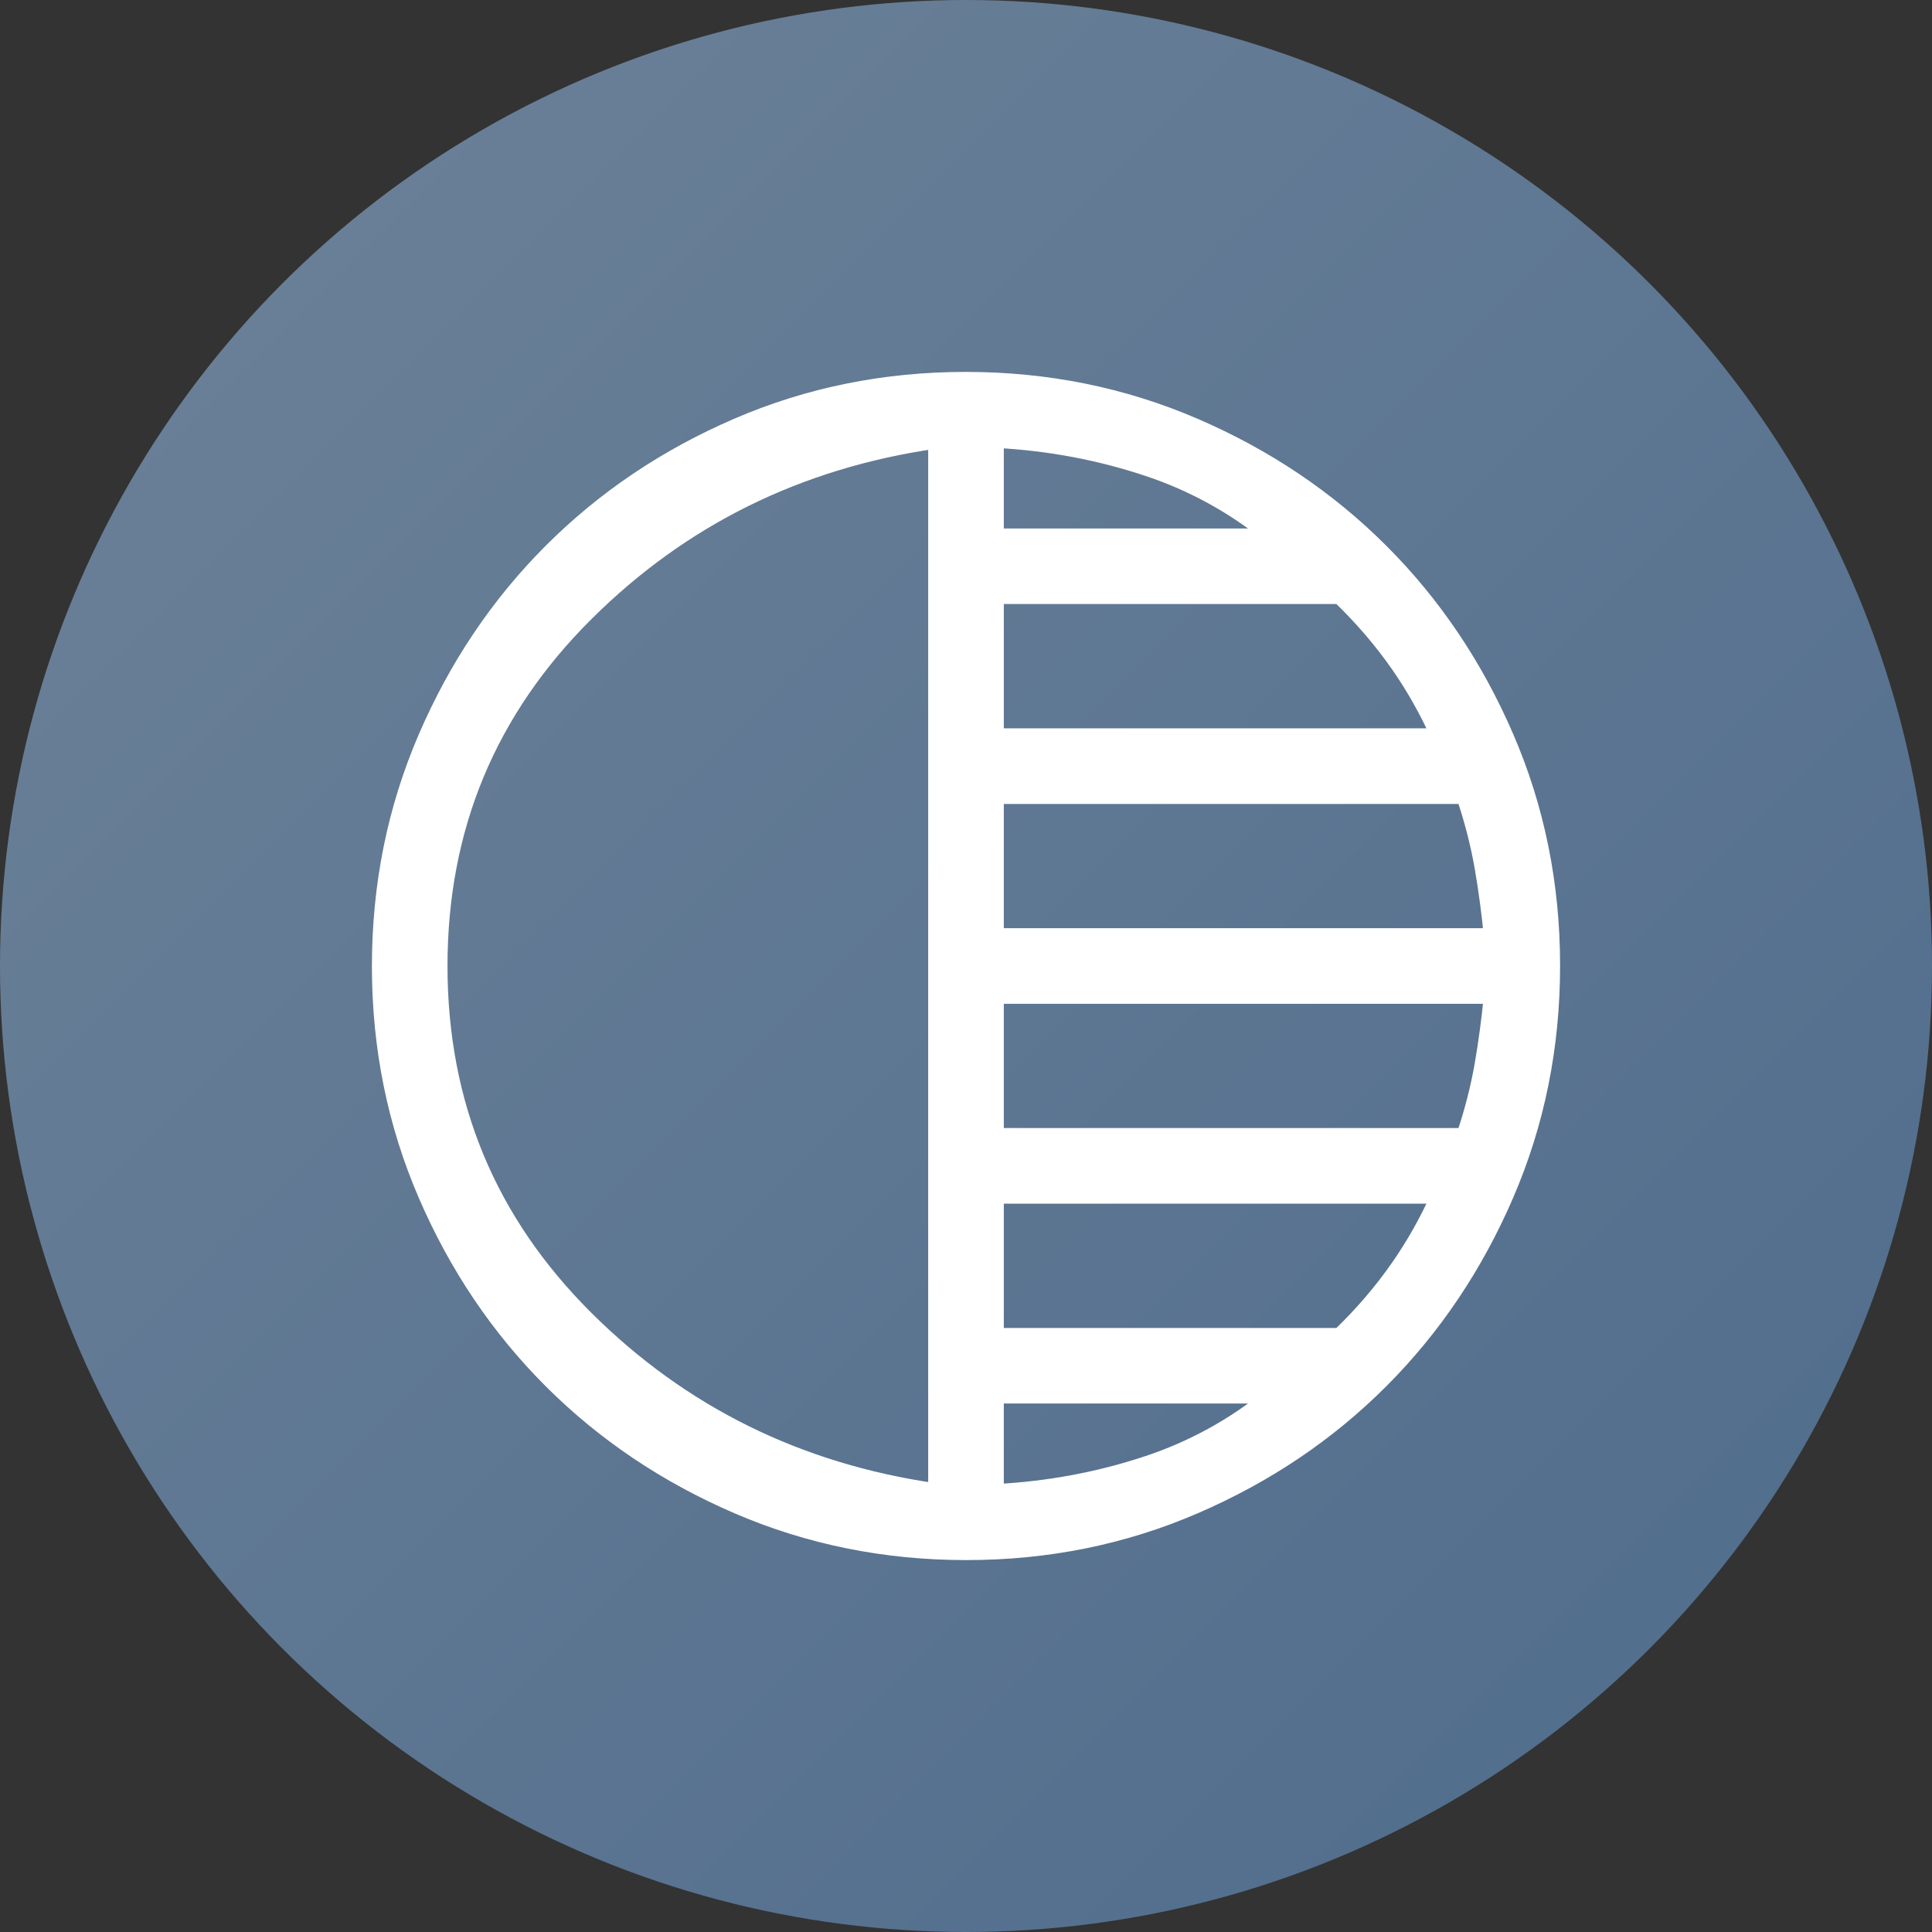 <svg width="40" height="40" viewBox="0 0 40 40" fill="none" xmlns="http://www.w3.org/2000/svg">
<rect x="0" y="0" width="40" height="40" fill="#333333" stroke="none"/>
<circle cx="20" cy="20" r="20" fill="url(#paint0_linear_413_4425)" fill-opacity="0.5"/>
<path d="M19.994 7.85C21.673 7.85 23.253 8.169 24.733 8.807C26.211 9.443 27.498 10.309 28.593 11.402C29.688 12.496 30.554 13.781 31.191 15.257C31.831 16.736 32.15 18.315 32.15 19.994C32.15 21.673 31.831 23.253 31.193 24.733C30.556 26.211 29.691 27.498 28.598 28.593C27.504 29.688 26.219 30.554 24.743 31.191C23.264 31.831 21.685 32.15 20.006 32.15C18.327 32.15 16.747 31.831 15.267 31.193C13.789 30.556 12.502 29.691 11.407 28.598C10.312 27.504 9.446 26.219 8.809 24.743C8.17 23.264 7.85 21.685 7.85 20.006C7.85 18.327 8.169 16.747 8.807 15.267C9.443 13.789 10.309 12.502 11.402 11.407C12.496 10.312 13.781 9.446 15.257 8.809C16.736 8.17 18.315 7.85 19.994 7.85ZM20.633 30.875C21.713 30.818 22.756 30.625 23.763 30.289C24.685 29.982 25.525 29.521 26.282 28.908H20.633V30.875ZM19.367 9.14C16.53 9.55 14.123 10.739 12.141 12.71C10.123 14.716 9.115 17.143 9.115 20C9.115 22.857 10.123 25.284 12.141 27.29C14.123 29.261 16.53 30.449 19.367 30.859V9.14ZM20.633 27.644H27.73C28.189 27.202 28.595 26.73 28.946 26.225C29.265 25.767 29.537 25.281 29.768 24.77H20.633V27.644ZM20.633 23.505H30.305C30.469 23.017 30.595 22.53 30.68 22.043C30.761 21.573 30.824 21.103 30.869 20.633H20.633V23.505ZM20.633 19.367H30.869C30.824 18.897 30.761 18.427 30.68 17.957C30.595 17.47 30.469 16.983 30.305 16.495H20.633V19.367ZM20.633 15.229H29.768C29.537 14.719 29.265 14.233 28.946 13.775C28.595 13.271 28.189 12.798 27.73 12.356H20.633V15.229ZM20.633 11.092H26.282C25.525 10.479 24.685 10.018 23.763 9.711C22.756 9.375 21.713 9.181 20.633 9.124V11.092Z" fill="white" stroke="white" stroke-width="0.3"/>
<defs>
<linearGradient id="paint0_linear_413_4425" x1="0" y1="0" x2="40" y2="40" gradientUnits="userSpaceOnUse">
<stop stop-color="#A9D2FF"/>
<stop offset="1" stop-color="#6AA5E6"/>
</linearGradient>
</defs>
</svg>

